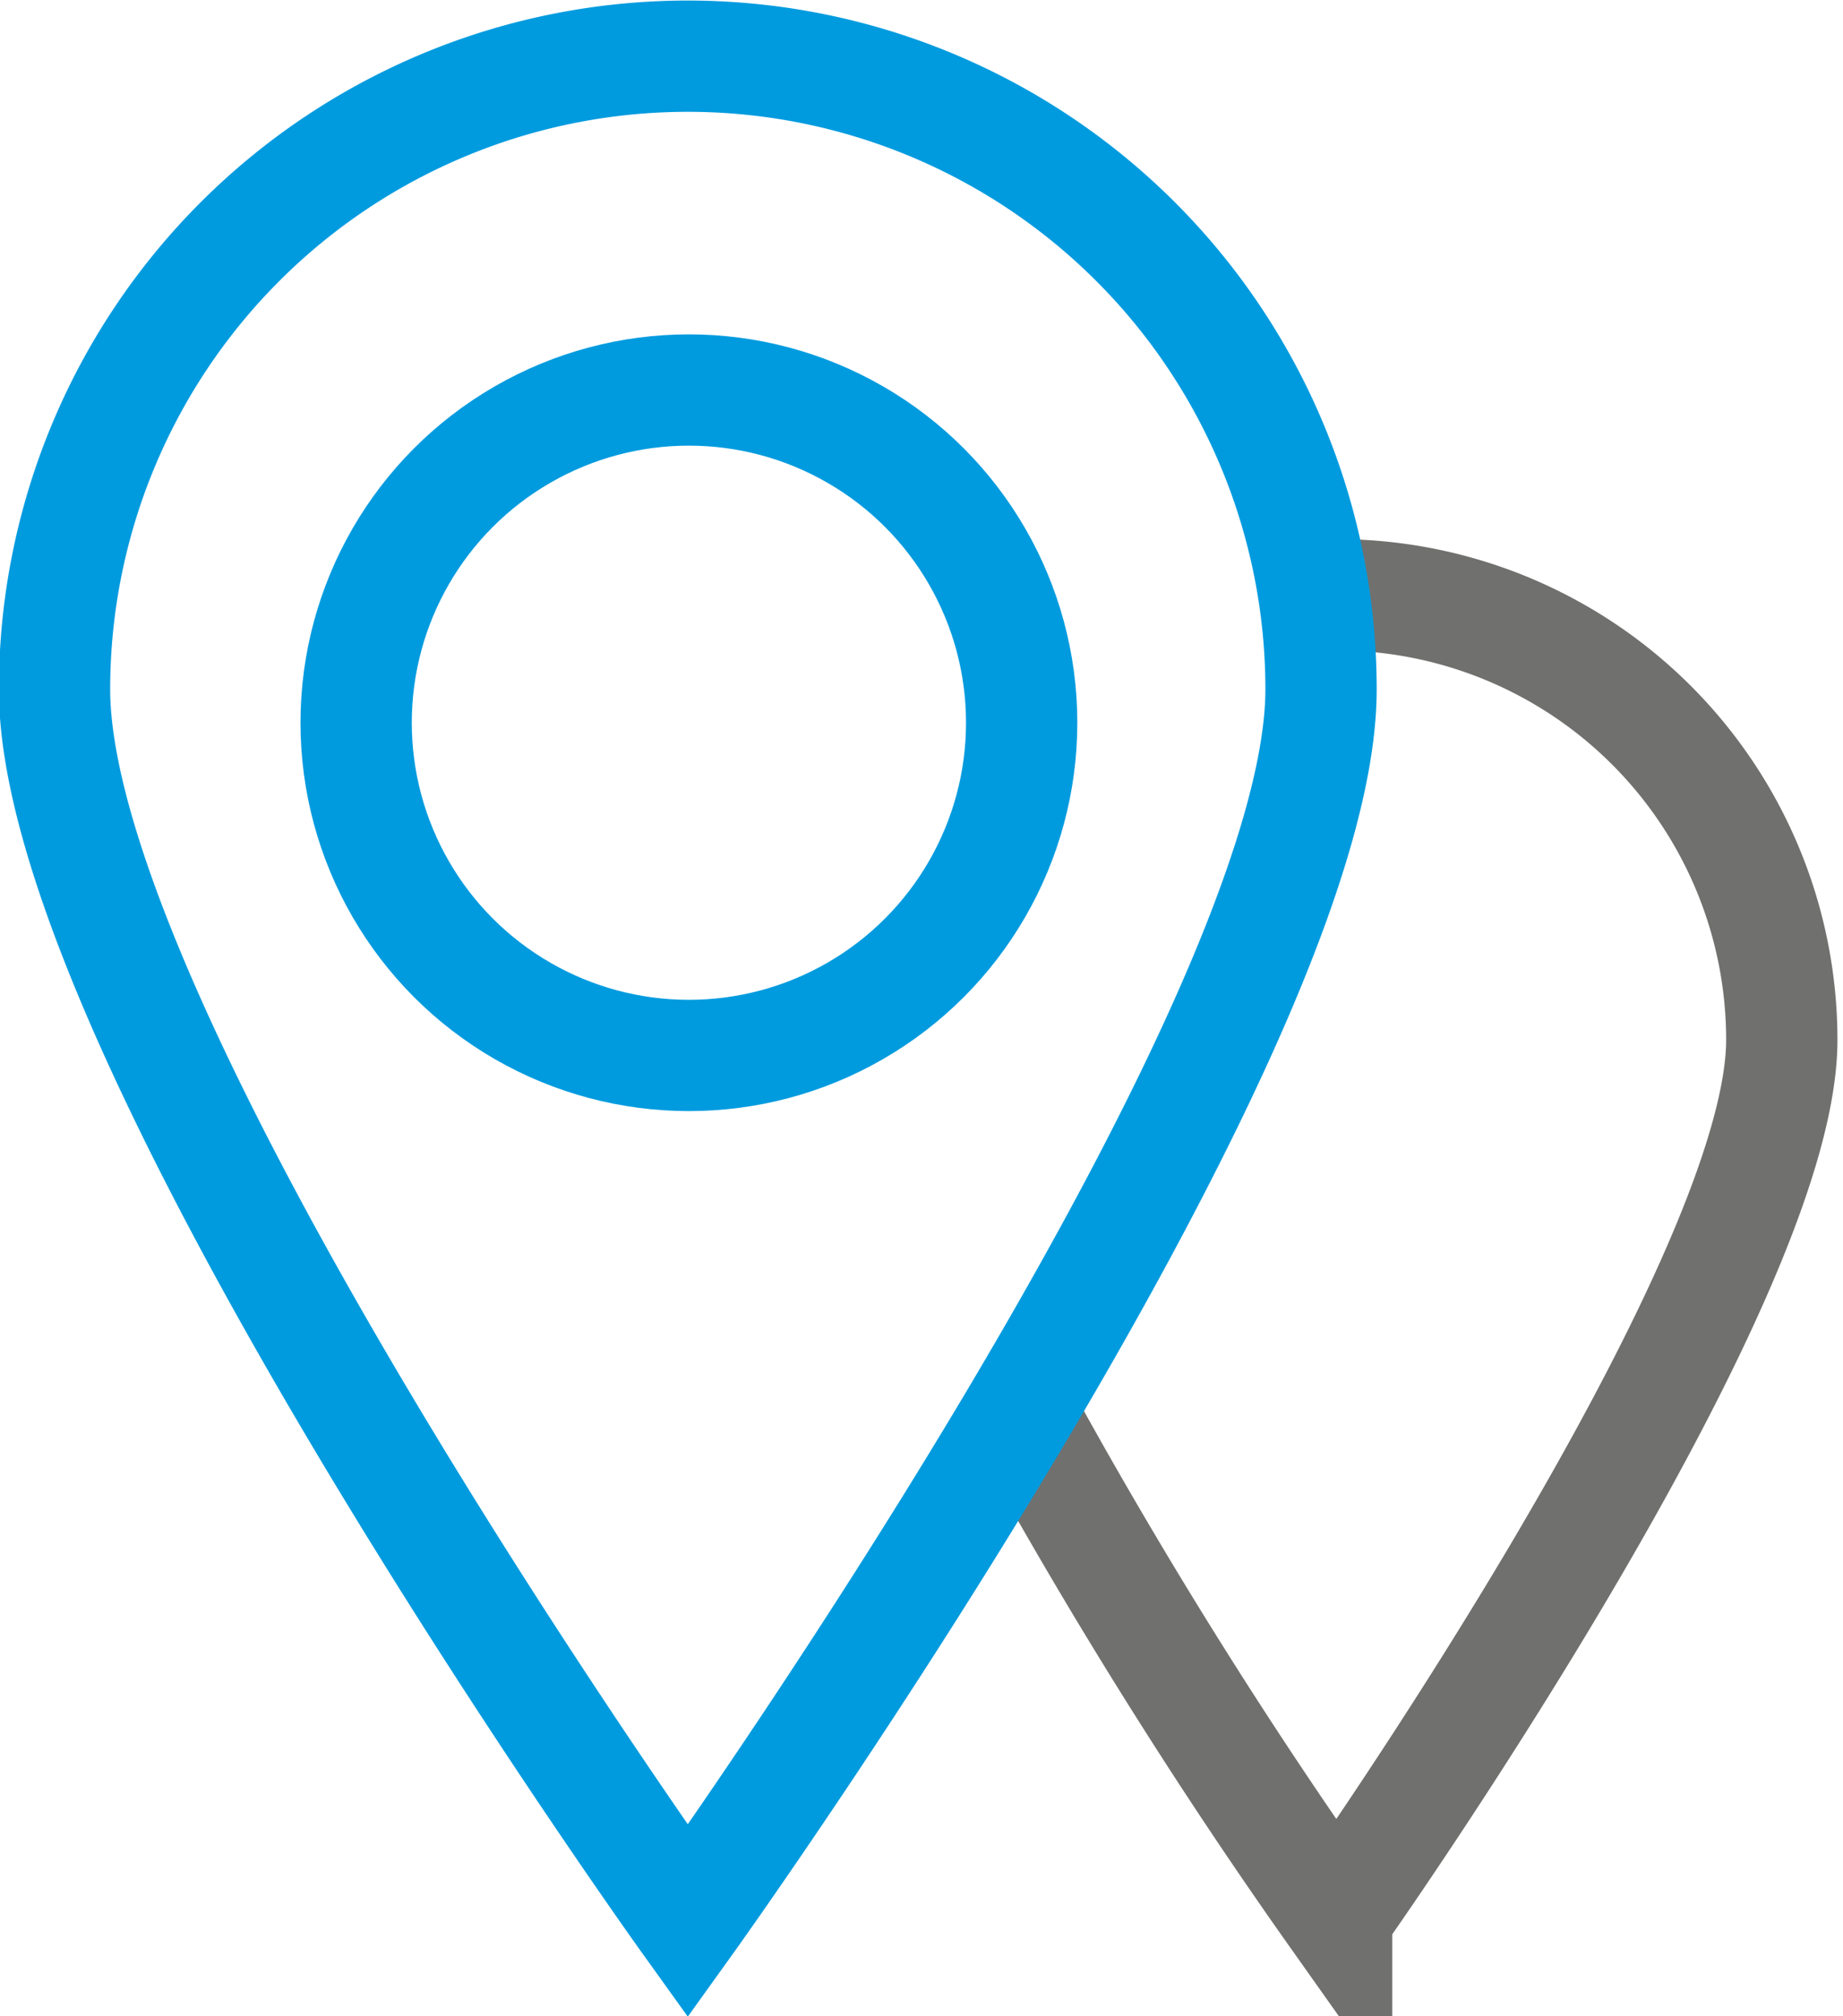 <svg id="Layer_12" data-name="Layer 12" xmlns="http://www.w3.org/2000/svg" width="5.84mm" height="6.39mm" viewBox="0 0 16.56 18.11"><defs><style>.cls-1,.cls-2{fill:none;stroke-miterlimit:10}.cls-1{stroke:#70706e}.cls-2{stroke:#009bdf}</style></defs><title>contacts-geolocation</title><path class="cls-1" d="M12.01 5.34a4 4 0 0 1 4 4c0 2.23-4 7.88-4 7.88a46.77 46.77 0 0 1-2.85-4.56"/><circle class="cls-2" cx="6.19" cy="6.49" r="2.99"/><path class="cls-2" d="M11.87 6.19c0 3.14-5.69 11.07-5.69 11.07S.49 9.33.49 6.19a5.69 5.69 0 1 1 11.38 0z"/></svg>